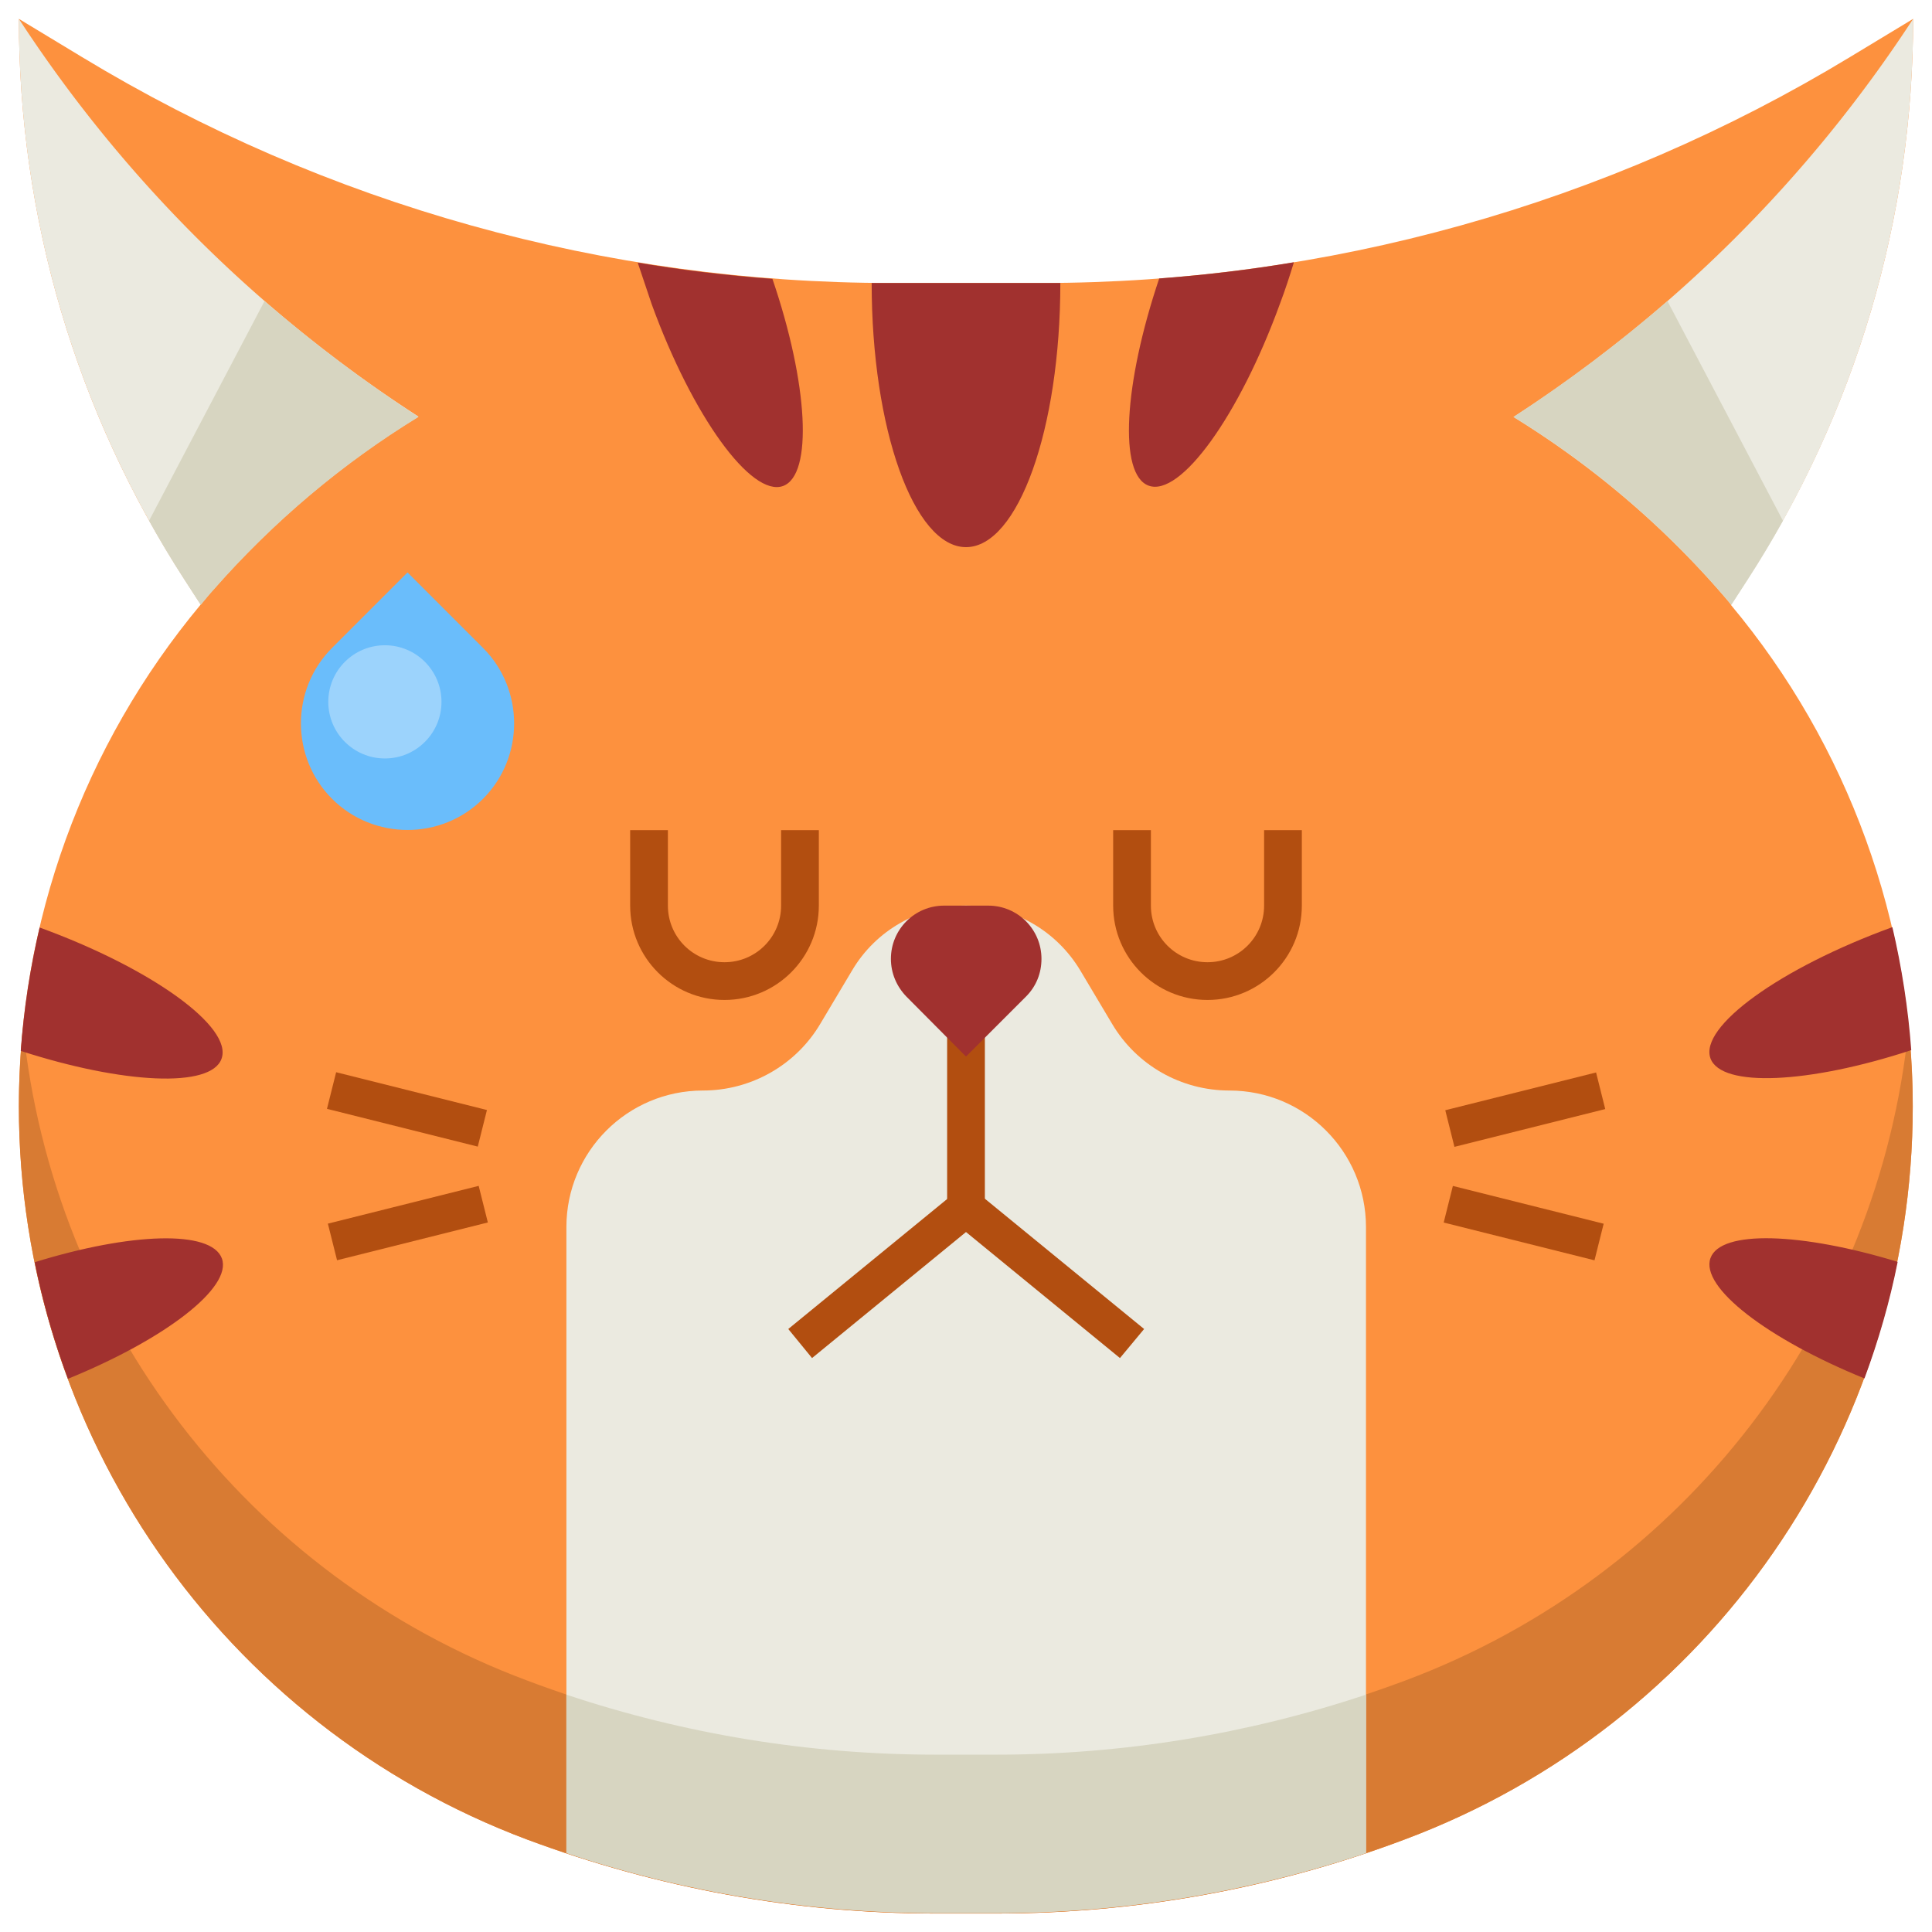 <svg xmlns="http://www.w3.org/2000/svg" version="1.1" xmlns:xlink="http://www.w3.org/1999/xlink" xmlns:svgjs="http://svgjs.com/svgjs" width="512" height="512" x="0" y="0" viewBox="0 0 512 512" style="enable-background:new 0 0 512 512" xml:space="preserve" class=""><g><path fill="#fd913e" d="m507 5-16.7 10.1C425.6 54.3 351.4 75 275.8 75h-39.6C160.6 75 86.4 54.3 21.7 15.1L5 5c0 52.7 15.2 104.2 43.8 148.4l4.4 6.8C22.1 197.5 5 244.5 5 293.2c0 86.5 53.7 163.9 134.7 194.3 34.6 12.9 71.2 19.6 108.1 19.6h16.3c36.9 0 73.6-6.6 108.1-19.6 81-30.3 134.7-107.7 134.7-194.3 0-48.6-17.1-95.7-48.2-132.9l4.4-6.8C491.8 109.2 507 57.7 507 5z" data-original="#ffc970" opacity="1" class=""></path><path fill="#d87b33" d="M372.3 445.4c-34.6 12.9-71.2 19.6-108.1 19.6h-16.3c-36.9 0-73.6-6.6-108.1-19.6C65.3 417.6 14 350 6.1 272.2c-.7 7-1.1 13.9-1.1 21 0 86.5 53.7 163.9 134.7 194.3 34.6 12.9 71.2 19.6 108.1 19.6h16.3c36.9 0 73.6-6.6 108.1-19.6 81-30.3 134.7-107.7 134.7-194.3 0-7-.4-14-1.1-20.9-7.8 77.7-59.1 145.3-133.5 173.1z" data-original="#ffb233" class="" opacity="1"></path><path fill="#ebeae0" d="M256 240c-12.4 0-23.9 6.5-30.2 17.2l-8.4 14.1c-6.5 11-18.4 17.7-31.1 17.7-20 0-36.2 16.2-36.2 36.2V491c31.5 10.5 64.6 15.9 97.8 15.9h16.3c33.3 0 66.3-5.4 97.8-15.9V325.2c0-20-16.2-36.2-36.2-36.2-12.8 0-24.6-6.7-31.1-17.7l-8.4-14.1c-6.4-10.7-17.9-17.2-30.3-17.2z" data-original="#ebeae0" class=""></path><g fill="#e36414"><path d="M9.2 334.5c2.1 10.6 5.1 20.9 8.8 30.9 25.8-10.5 43.6-24.2 40.8-31.9-2.8-7.6-24.1-6.9-49.6 1zM58.7 280.6c3.1-8.4-18.5-24-48.2-34.8-2.5 10.7-4.2 21.6-5 32.7 27.2 8.8 50.4 9.9 53.2 2.1zM501.5 245.7c-29.7 10.8-51.3 26.4-48.2 34.8 2.9 7.8 26.1 6.7 53.2-2.2-.8-11-2.5-21.9-5-32.6zM453.3 333.4c-2.8 7.7 15 21.4 40.8 31.9 3.7-10 6.7-20.3 8.8-30.9-25.6-7.8-46.9-8.5-49.6-1z" fill="#a1312f" data-original="#e36414" class="" opacity="1"></path></g><path fill="#d7d5c1" d="M264.2 465h-16.3c-33.3 0-66.3-5.4-97.8-15.9v42c31.5 10.5 64.6 15.9 97.8 15.9h16.3c33.3 0 66.3-5.4 97.8-15.9v-42c-31.5 10.5-64.6 15.9-97.8 15.9z" data-original="#d7d5c1"></path><path fill="#b24e10" d="M251 260h10v60h-10zM126.855 314.266l2.43 9.7-39.964 10.012-2.43-9.7zM89.081 284.152l39.964 10.012-2.43 9.7-39.964-10.012zM422.975 284.214l2.43 9.7-39.964 10.012-2.43-9.7zM385.025 314.285l39.964 10.012-2.43 9.7-39.964-10.012z" data-original="#b24e10"></path><path fill="#a1312f" d="M261.9 240h-11.7c-7.8 0-14.1 6.3-14.1 14.1 0 3.8 1.5 7.3 4.1 10L256 280l15.9-15.9c2.7-2.7 4.1-6.2 4.1-10 0-7.8-6.3-14.1-14.1-14.1zM172.7 80.6c10.8 29.7 26.4 51.2 34.8 48.2 8-2.9 6.7-27.1-2.8-54.9-12-.9-23.9-2.3-35.7-4.3 1.2 3.5 2.4 7.2 3.7 11zM275.8 75H231c0 38.7 11.2 70 25 70s25-31.3 25-70h-5.2zM307.2 73.8c-9.4 27.9-10.8 52-2.8 54.9 8.4 3.1 24-18.5 34.8-48.2 1.4-3.7 2.6-7.4 3.7-11-11.8 2-23.7 3.4-35.7 4.3z" data-original="#e36414" class="" opacity="1"></path><path fill="#ebeae0" d="M53.2 160.2c1.1-1.3 2.2-2.7 3.4-4 15.9-18.1 34.2-33.5 54.3-45.8C68.7 83.2 32.6 47.3 5 5c0 52.7 15.2 104.2 43.8 148.4zM507 5a359.78 359.78 0 0 1-105.9 105.5c20.1 12.4 38.4 27.7 54.3 45.8 1.1 1.3 2.3 2.6 3.4 4l4.4-6.8C491.8 109.2 507 57.7 507 5z" data-original="#ebeae0" class=""></path><path fill="#d7d5c1" d="M70.1 79.8 39.5 138c2.9 5.2 6 10.4 9.3 15.5l4.4 6.8c1.1-1.3 2.2-2.7 3.4-4 15.9-18.1 34.2-33.5 54.3-45.8-14.3-9.3-27.9-19.6-40.8-30.7zM441.9 79.8l30.6 58.2c-2.9 5.2-6 10.4-9.3 15.5l-4.4 6.8c-1.1-1.3-2.2-2.7-3.4-4-15.9-18.1-34.2-33.5-54.3-45.8 14.3-9.3 27.9-19.6 40.8-30.7z" data-original="#d7d5c1"></path><path fill="#b24e10" d="M320 265c-13.8 0-25-11.2-25-25v-20h10v20c0 8.3 6.7 15 15 15s15-6.7 15-15v-20h10v20c0 13.8-11.2 25-25 25zM192 265c-13.8 0-25-11.2-25-25v-20h10v20c0 8.3 6.7 15 15 15s15-6.7 15-15v-20h10v20c0 13.8-11.2 25-25 25zM296.8 359.9 256 326.5l-40.8 33.4-6.3-7.7 44-36c1.8-1.5 4.5-1.5 6.3 0l44 36z" data-original="#b24e10"></path><path fill="#6abdfb" d="m108 151.7-20 20c-11 11-11 29 0 40s29 11 40 0 11-29 0-40z" data-original="#6abdfb"></path><circle cx="102" cy="186" r="15" fill="#9cd3fc" data-original="#9cd3fc" class=""></circle></g></svg>